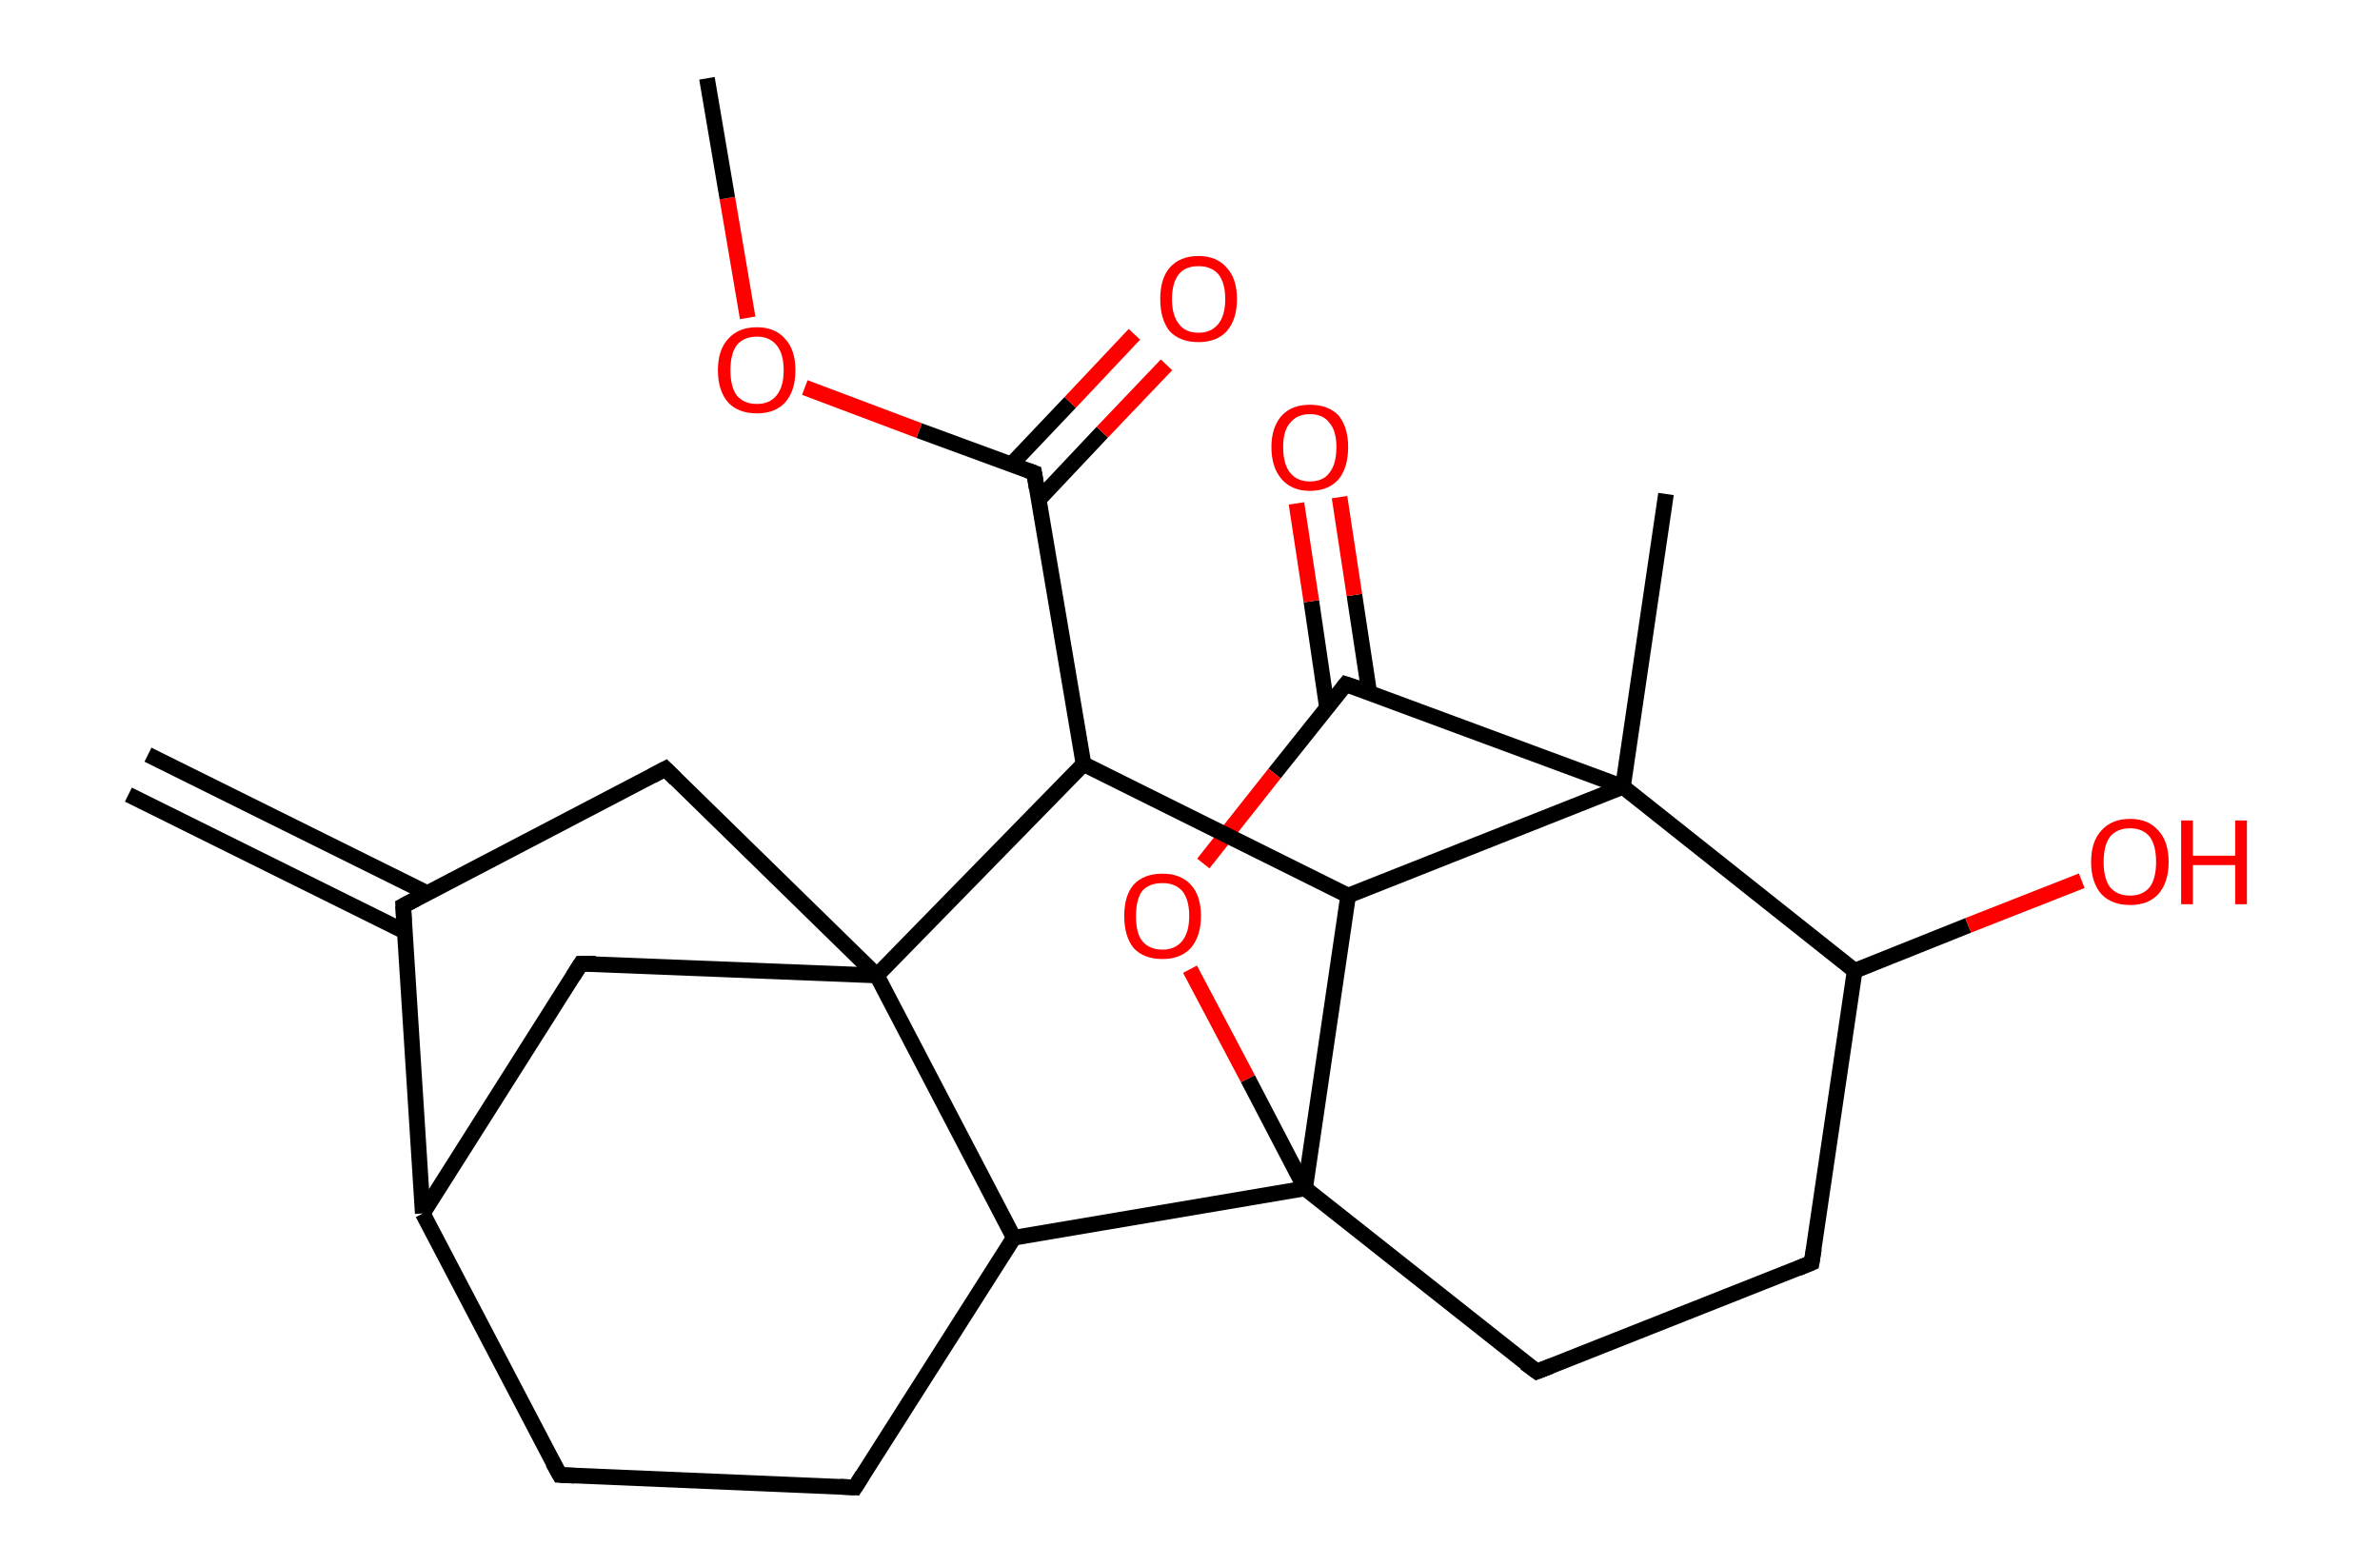 <?xml version='1.0' encoding='ASCII' standalone='yes'?>
<svg xmlns="http://www.w3.org/2000/svg" xmlns:rdkit="http://www.rdkit.org/xml" xmlns:xlink="http://www.w3.org/1999/xlink" version="1.1" baseProfile="full" xml:space="preserve" width="304px" height="200px" viewBox="0 0 304 200">
<!-- END OF HEADER -->
<rect style="opacity:1.0;fill:#FFFFFF;stroke:none" width="304.0" height="200.0" x="0.0" y="0.0"> </rect>
<path class="bond-0 atom-0 atom-1" d="M 18.9,96.4 L 54.6,114.1" style="fill:none;fill-rule:evenodd;stroke:#000000;stroke-width:2.0px;stroke-linecap:butt;stroke-linejoin:miter;stroke-opacity:1"/>
<path class="bond-0 atom-0 atom-1" d="M 16.4,101.5 L 51.7,119.0" style="fill:none;fill-rule:evenodd;stroke:#000000;stroke-width:2.0px;stroke-linecap:butt;stroke-linejoin:miter;stroke-opacity:1"/>
<path class="bond-1 atom-1 atom-2" d="M 51.5,115.7 L 85.0,98.2" style="fill:none;fill-rule:evenodd;stroke:#000000;stroke-width:2.0px;stroke-linecap:butt;stroke-linejoin:miter;stroke-opacity:1"/>
<path class="bond-2 atom-2 atom-3" d="M 85.0,98.2 L 112.0,124.6" style="fill:none;fill-rule:evenodd;stroke:#000000;stroke-width:2.0px;stroke-linecap:butt;stroke-linejoin:miter;stroke-opacity:1"/>
<path class="bond-3 atom-3 atom-4" d="M 112.0,124.6 L 74.2,123.1" style="fill:none;fill-rule:evenodd;stroke:#000000;stroke-width:2.0px;stroke-linecap:butt;stroke-linejoin:miter;stroke-opacity:1"/>
<path class="bond-4 atom-4 atom-5" d="M 74.2,123.1 L 54.0,155.0" style="fill:none;fill-rule:evenodd;stroke:#000000;stroke-width:2.0px;stroke-linecap:butt;stroke-linejoin:miter;stroke-opacity:1"/>
<path class="bond-5 atom-5 atom-6" d="M 54.0,155.0 L 71.5,188.4" style="fill:none;fill-rule:evenodd;stroke:#000000;stroke-width:2.0px;stroke-linecap:butt;stroke-linejoin:miter;stroke-opacity:1"/>
<path class="bond-6 atom-6 atom-7" d="M 71.5,188.4 L 109.2,190.0" style="fill:none;fill-rule:evenodd;stroke:#000000;stroke-width:2.0px;stroke-linecap:butt;stroke-linejoin:miter;stroke-opacity:1"/>
<path class="bond-7 atom-7 atom-8" d="M 109.2,190.0 L 129.5,158.1" style="fill:none;fill-rule:evenodd;stroke:#000000;stroke-width:2.0px;stroke-linecap:butt;stroke-linejoin:miter;stroke-opacity:1"/>
<path class="bond-8 atom-8 atom-9" d="M 129.5,158.1 L 166.7,151.8" style="fill:none;fill-rule:evenodd;stroke:#000000;stroke-width:2.0px;stroke-linecap:butt;stroke-linejoin:miter;stroke-opacity:1"/>
<path class="bond-9 atom-9 atom-10" d="M 166.7,151.8 L 196.3,175.2" style="fill:none;fill-rule:evenodd;stroke:#000000;stroke-width:2.0px;stroke-linecap:butt;stroke-linejoin:miter;stroke-opacity:1"/>
<path class="bond-10 atom-10 atom-11" d="M 196.3,175.2 L 231.4,161.3" style="fill:none;fill-rule:evenodd;stroke:#000000;stroke-width:2.0px;stroke-linecap:butt;stroke-linejoin:miter;stroke-opacity:1"/>
<path class="bond-11 atom-11 atom-12" d="M 231.4,161.3 L 236.9,124.0" style="fill:none;fill-rule:evenodd;stroke:#000000;stroke-width:2.0px;stroke-linecap:butt;stroke-linejoin:miter;stroke-opacity:1"/>
<path class="bond-12 atom-12 atom-13" d="M 236.9,124.0 L 251.4,118.2" style="fill:none;fill-rule:evenodd;stroke:#000000;stroke-width:2.0px;stroke-linecap:butt;stroke-linejoin:miter;stroke-opacity:1"/>
<path class="bond-12 atom-12 atom-13" d="M 251.4,118.2 L 265.9,112.5" style="fill:none;fill-rule:evenodd;stroke:#FF0000;stroke-width:2.0px;stroke-linecap:butt;stroke-linejoin:miter;stroke-opacity:1"/>
<path class="bond-13 atom-12 atom-14" d="M 236.9,124.0 L 207.3,100.5" style="fill:none;fill-rule:evenodd;stroke:#000000;stroke-width:2.0px;stroke-linecap:butt;stroke-linejoin:miter;stroke-opacity:1"/>
<path class="bond-14 atom-14 atom-15" d="M 207.3,100.5 L 212.8,63.1" style="fill:none;fill-rule:evenodd;stroke:#000000;stroke-width:2.0px;stroke-linecap:butt;stroke-linejoin:miter;stroke-opacity:1"/>
<path class="bond-15 atom-14 atom-16" d="M 207.3,100.5 L 171.9,87.4" style="fill:none;fill-rule:evenodd;stroke:#000000;stroke-width:2.0px;stroke-linecap:butt;stroke-linejoin:miter;stroke-opacity:1"/>
<path class="bond-16 atom-16 atom-17" d="M 174.9,88.5 L 173.0,76.0" style="fill:none;fill-rule:evenodd;stroke:#000000;stroke-width:2.0px;stroke-linecap:butt;stroke-linejoin:miter;stroke-opacity:1"/>
<path class="bond-16 atom-16 atom-17" d="M 173.0,76.0 L 171.1,63.5" style="fill:none;fill-rule:evenodd;stroke:#FF0000;stroke-width:2.0px;stroke-linecap:butt;stroke-linejoin:miter;stroke-opacity:1"/>
<path class="bond-16 atom-16 atom-17" d="M 169.5,90.4 L 167.5,76.8" style="fill:none;fill-rule:evenodd;stroke:#000000;stroke-width:2.0px;stroke-linecap:butt;stroke-linejoin:miter;stroke-opacity:1"/>
<path class="bond-16 atom-16 atom-17" d="M 167.5,76.8 L 165.6,64.3" style="fill:none;fill-rule:evenodd;stroke:#FF0000;stroke-width:2.0px;stroke-linecap:butt;stroke-linejoin:miter;stroke-opacity:1"/>
<path class="bond-17 atom-16 atom-18" d="M 171.9,87.4 L 162.8,98.8" style="fill:none;fill-rule:evenodd;stroke:#000000;stroke-width:2.0px;stroke-linecap:butt;stroke-linejoin:miter;stroke-opacity:1"/>
<path class="bond-17 atom-16 atom-18" d="M 162.8,98.8 L 153.7,110.3" style="fill:none;fill-rule:evenodd;stroke:#FF0000;stroke-width:2.0px;stroke-linecap:butt;stroke-linejoin:miter;stroke-opacity:1"/>
<path class="bond-18 atom-14 atom-19" d="M 207.3,100.5 L 172.2,114.4" style="fill:none;fill-rule:evenodd;stroke:#000000;stroke-width:2.0px;stroke-linecap:butt;stroke-linejoin:miter;stroke-opacity:1"/>
<path class="bond-19 atom-19 atom-20" d="M 172.2,114.4 L 138.4,97.6" style="fill:none;fill-rule:evenodd;stroke:#000000;stroke-width:2.0px;stroke-linecap:butt;stroke-linejoin:miter;stroke-opacity:1"/>
<path class="bond-20 atom-20 atom-21" d="M 138.4,97.6 L 132.1,60.4" style="fill:none;fill-rule:evenodd;stroke:#000000;stroke-width:2.0px;stroke-linecap:butt;stroke-linejoin:miter;stroke-opacity:1"/>
<path class="bond-21 atom-21 atom-22" d="M 132.6,63.9 L 140.8,55.2" style="fill:none;fill-rule:evenodd;stroke:#000000;stroke-width:2.0px;stroke-linecap:butt;stroke-linejoin:miter;stroke-opacity:1"/>
<path class="bond-21 atom-21 atom-22" d="M 140.8,55.2 L 149.0,46.6" style="fill:none;fill-rule:evenodd;stroke:#FF0000;stroke-width:2.0px;stroke-linecap:butt;stroke-linejoin:miter;stroke-opacity:1"/>
<path class="bond-21 atom-21 atom-22" d="M 129.2,59.3 L 136.7,51.4" style="fill:none;fill-rule:evenodd;stroke:#000000;stroke-width:2.0px;stroke-linecap:butt;stroke-linejoin:miter;stroke-opacity:1"/>
<path class="bond-21 atom-21 atom-22" d="M 136.7,51.4 L 144.9,42.7" style="fill:none;fill-rule:evenodd;stroke:#FF0000;stroke-width:2.0px;stroke-linecap:butt;stroke-linejoin:miter;stroke-opacity:1"/>
<path class="bond-22 atom-21 atom-23" d="M 132.1,60.4 L 117.4,55.0" style="fill:none;fill-rule:evenodd;stroke:#000000;stroke-width:2.0px;stroke-linecap:butt;stroke-linejoin:miter;stroke-opacity:1"/>
<path class="bond-22 atom-21 atom-23" d="M 117.4,55.0 L 102.8,49.5" style="fill:none;fill-rule:evenodd;stroke:#FF0000;stroke-width:2.0px;stroke-linecap:butt;stroke-linejoin:miter;stroke-opacity:1"/>
<path class="bond-23 atom-23 atom-24" d="M 95.5,40.6 L 92.9,25.3" style="fill:none;fill-rule:evenodd;stroke:#FF0000;stroke-width:2.0px;stroke-linecap:butt;stroke-linejoin:miter;stroke-opacity:1"/>
<path class="bond-23 atom-23 atom-24" d="M 92.9,25.3 L 90.3,10.0" style="fill:none;fill-rule:evenodd;stroke:#000000;stroke-width:2.0px;stroke-linecap:butt;stroke-linejoin:miter;stroke-opacity:1"/>
<path class="bond-24 atom-5 atom-1" d="M 54.0,155.0 L 51.5,115.7" style="fill:none;fill-rule:evenodd;stroke:#000000;stroke-width:2.0px;stroke-linecap:butt;stroke-linejoin:miter;stroke-opacity:1"/>
<path class="bond-25 atom-18 atom-9" d="M 152.0,123.8 L 159.4,137.8" style="fill:none;fill-rule:evenodd;stroke:#FF0000;stroke-width:2.0px;stroke-linecap:butt;stroke-linejoin:miter;stroke-opacity:1"/>
<path class="bond-25 atom-18 atom-9" d="M 159.4,137.8 L 166.7,151.8" style="fill:none;fill-rule:evenodd;stroke:#000000;stroke-width:2.0px;stroke-linecap:butt;stroke-linejoin:miter;stroke-opacity:1"/>
<path class="bond-26 atom-8 atom-3" d="M 129.5,158.1 L 112.0,124.6" style="fill:none;fill-rule:evenodd;stroke:#000000;stroke-width:2.0px;stroke-linecap:butt;stroke-linejoin:miter;stroke-opacity:1"/>
<path class="bond-27 atom-19 atom-9" d="M 172.2,114.4 L 166.7,151.8" style="fill:none;fill-rule:evenodd;stroke:#000000;stroke-width:2.0px;stroke-linecap:butt;stroke-linejoin:miter;stroke-opacity:1"/>
<path class="bond-28 atom-20 atom-3" d="M 138.4,97.6 L 112.0,124.6" style="fill:none;fill-rule:evenodd;stroke:#000000;stroke-width:2.0px;stroke-linecap:butt;stroke-linejoin:miter;stroke-opacity:1"/>
<path d="M 53.2,114.8 L 51.5,115.7 L 51.6,117.7" style="fill:none;stroke:#000000;stroke-width:2.0px;stroke-linecap:butt;stroke-linejoin:miter;stroke-opacity:1;"/>
<path d="M 83.3,99.1 L 85.0,98.2 L 86.3,99.5" style="fill:none;stroke:#000000;stroke-width:2.0px;stroke-linecap:butt;stroke-linejoin:miter;stroke-opacity:1;"/>
<path d="M 76.1,123.1 L 74.2,123.1 L 73.2,124.7" style="fill:none;stroke:#000000;stroke-width:2.0px;stroke-linecap:butt;stroke-linejoin:miter;stroke-opacity:1;"/>
<path d="M 70.6,186.8 L 71.5,188.4 L 73.4,188.5" style="fill:none;stroke:#000000;stroke-width:2.0px;stroke-linecap:butt;stroke-linejoin:miter;stroke-opacity:1;"/>
<path d="M 107.3,189.9 L 109.2,190.0 L 110.2,188.4" style="fill:none;stroke:#000000;stroke-width:2.0px;stroke-linecap:butt;stroke-linejoin:miter;stroke-opacity:1;"/>
<path d="M 194.8,174.1 L 196.3,175.2 L 198.1,174.5" style="fill:none;stroke:#000000;stroke-width:2.0px;stroke-linecap:butt;stroke-linejoin:miter;stroke-opacity:1;"/>
<path d="M 229.7,162.0 L 231.4,161.3 L 231.7,159.5" style="fill:none;stroke:#000000;stroke-width:2.0px;stroke-linecap:butt;stroke-linejoin:miter;stroke-opacity:1;"/>
<path d="M 173.7,88.0 L 171.9,87.4 L 171.5,87.9" style="fill:none;stroke:#000000;stroke-width:2.0px;stroke-linecap:butt;stroke-linejoin:miter;stroke-opacity:1;"/>
<path d="M 132.4,62.3 L 132.1,60.4 L 131.3,60.1" style="fill:none;stroke:#000000;stroke-width:2.0px;stroke-linecap:butt;stroke-linejoin:miter;stroke-opacity:1;"/>
<path class="atom-13" d="M 267.1 110.1 Q 267.1 107.5, 268.4 106.1 Q 269.7 104.6, 272.1 104.6 Q 274.4 104.6, 275.7 106.1 Q 277.0 107.5, 277.0 110.1 Q 277.0 112.7, 275.7 114.2 Q 274.4 115.6, 272.1 115.6 Q 269.7 115.6, 268.4 114.2 Q 267.1 112.7, 267.1 110.1 M 272.1 114.4 Q 273.7 114.4, 274.6 113.3 Q 275.4 112.2, 275.4 110.1 Q 275.4 108.0, 274.6 106.9 Q 273.7 105.8, 272.1 105.8 Q 270.4 105.8, 269.5 106.9 Q 268.7 108.0, 268.7 110.1 Q 268.7 112.2, 269.5 113.3 Q 270.4 114.4, 272.1 114.4 " fill="#FF0000"/>
<path class="atom-13" d="M 278.6 104.8 L 280.1 104.8 L 280.1 109.3 L 285.5 109.3 L 285.5 104.8 L 287.0 104.8 L 287.0 115.5 L 285.5 115.5 L 285.5 110.5 L 280.1 110.5 L 280.1 115.5 L 278.6 115.5 L 278.6 104.8 " fill="#FF0000"/>
<path class="atom-17" d="M 162.4 57.1 Q 162.4 54.6, 163.7 53.1 Q 165.0 51.7, 167.3 51.7 Q 169.7 51.7, 171.0 53.1 Q 172.2 54.6, 172.2 57.1 Q 172.2 59.7, 171.0 61.2 Q 169.7 62.7, 167.3 62.7 Q 165.0 62.7, 163.7 61.2 Q 162.4 59.7, 162.4 57.1 M 167.3 61.5 Q 169.0 61.5, 169.8 60.4 Q 170.7 59.3, 170.7 57.1 Q 170.7 55.0, 169.8 54.0 Q 169.0 52.9, 167.3 52.9 Q 165.7 52.9, 164.8 54.0 Q 163.9 55.0, 163.9 57.1 Q 163.9 59.3, 164.8 60.4 Q 165.7 61.5, 167.3 61.5 " fill="#FF0000"/>
<path class="atom-18" d="M 143.6 117.0 Q 143.6 114.4, 144.8 113.0 Q 146.1 111.6, 148.5 111.6 Q 150.8 111.6, 152.1 113.0 Q 153.4 114.4, 153.4 117.0 Q 153.4 119.6, 152.1 121.1 Q 150.8 122.5, 148.5 122.5 Q 146.1 122.5, 144.8 121.1 Q 143.6 119.6, 143.6 117.0 M 148.5 121.3 Q 150.1 121.3, 151.0 120.2 Q 151.9 119.1, 151.9 117.0 Q 151.9 114.9, 151.0 113.8 Q 150.1 112.8, 148.5 112.8 Q 146.8 112.8, 145.9 113.8 Q 145.1 114.9, 145.1 117.0 Q 145.1 119.2, 145.9 120.2 Q 146.8 121.3, 148.5 121.3 " fill="#FF0000"/>
<path class="atom-22" d="M 148.2 38.2 Q 148.2 35.6, 149.4 34.2 Q 150.7 32.7, 153.1 32.7 Q 155.4 32.7, 156.7 34.2 Q 158.0 35.6, 158.0 38.2 Q 158.0 40.8, 156.7 42.3 Q 155.4 43.7, 153.1 43.7 Q 150.7 43.7, 149.4 42.3 Q 148.2 40.8, 148.2 38.2 M 153.1 42.5 Q 154.7 42.5, 155.6 41.4 Q 156.5 40.3, 156.5 38.2 Q 156.5 36.1, 155.6 35.0 Q 154.7 34.0, 153.1 34.0 Q 151.4 34.0, 150.6 35.0 Q 149.7 36.1, 149.7 38.2 Q 149.7 40.3, 150.6 41.4 Q 151.4 42.5, 153.1 42.5 " fill="#FF0000"/>
<path class="atom-23" d="M 91.7 47.3 Q 91.7 44.7, 93.0 43.3 Q 94.3 41.8, 96.7 41.8 Q 99.0 41.8, 100.3 43.3 Q 101.6 44.7, 101.6 47.3 Q 101.6 49.9, 100.3 51.4 Q 99.0 52.8, 96.7 52.8 Q 94.3 52.8, 93.0 51.4 Q 91.7 49.9, 91.7 47.3 M 96.7 51.6 Q 98.3 51.6, 99.2 50.5 Q 100.1 49.4, 100.1 47.3 Q 100.1 45.2, 99.2 44.1 Q 98.3 43.0, 96.7 43.0 Q 95.0 43.0, 94.1 44.1 Q 93.3 45.2, 93.3 47.3 Q 93.3 49.4, 94.1 50.5 Q 95.0 51.6, 96.7 51.6 " fill="#FF0000"/>
</svg>
